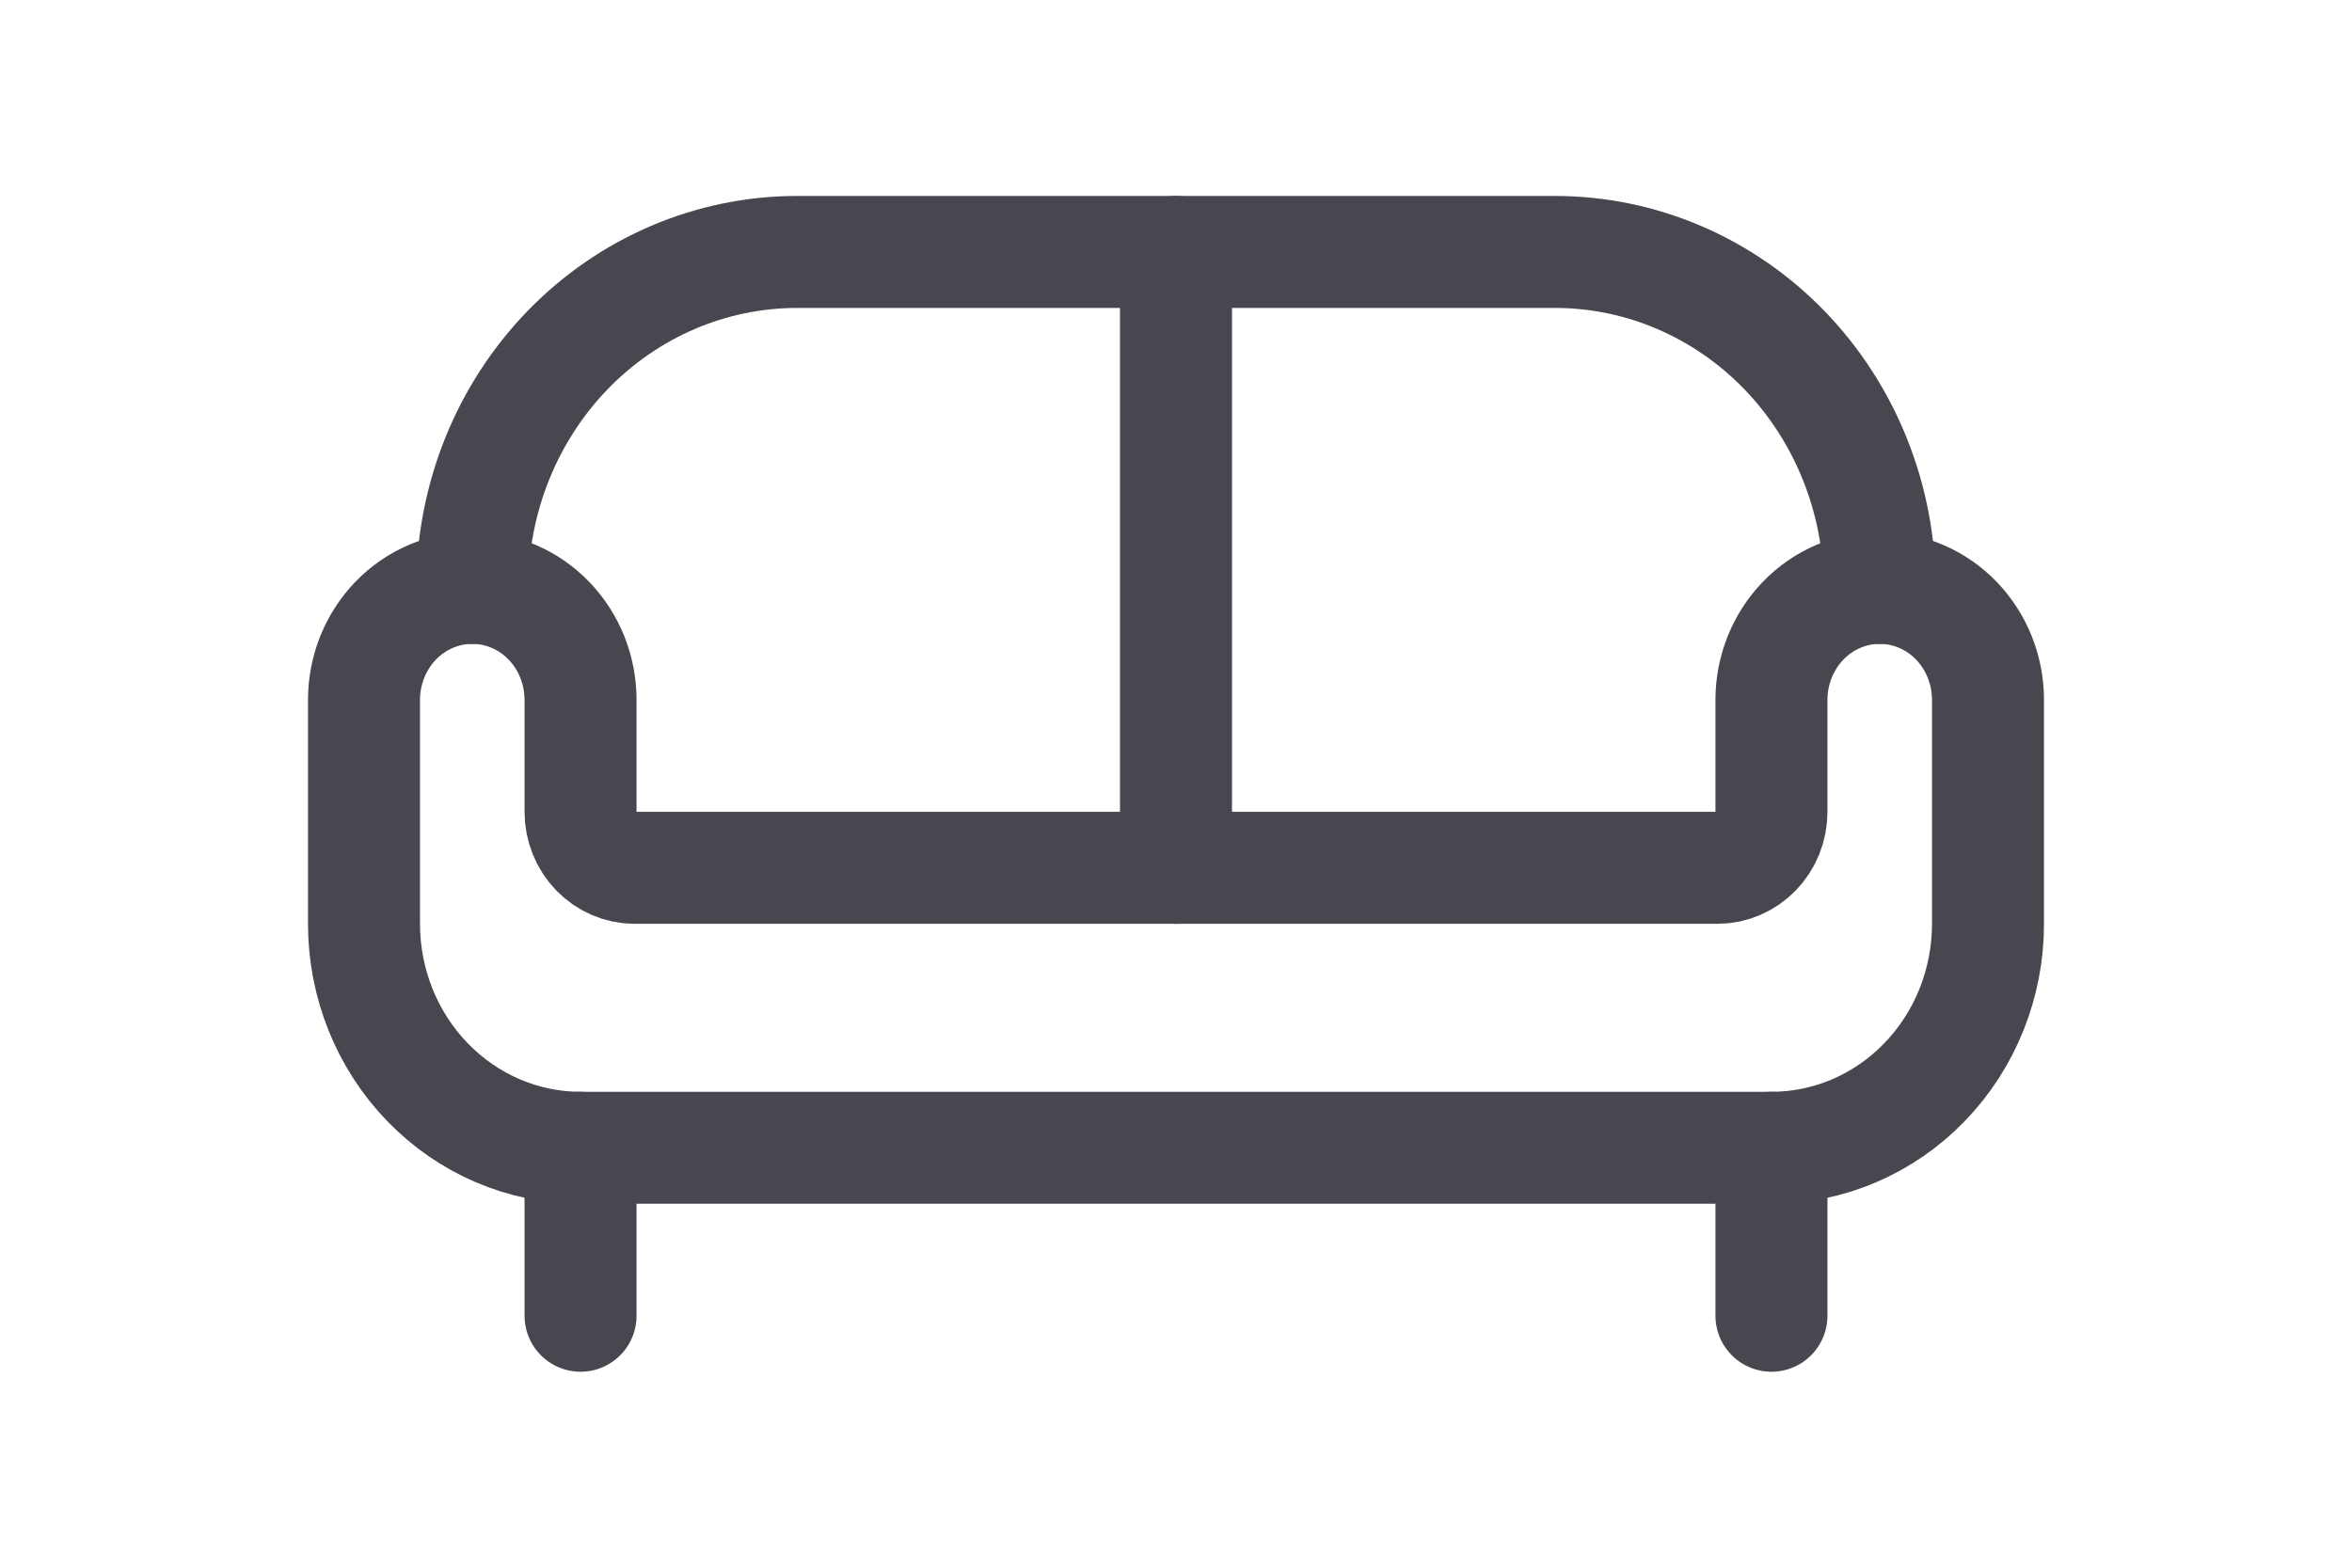 <svg width="42" height="28" viewBox="0 0 42 28" fill="none" xmlns="http://www.w3.org/2000/svg">
<path d="M33.567 10.5C33.054 10.5 32.562 10.71 32.2 11.085C31.837 11.461 31.633 11.969 31.633 12.5V14.5C31.633 14.765 31.532 15.019 31.35 15.207C31.169 15.394 30.923 15.5 30.667 15.5H11.333C11.077 15.5 10.831 15.394 10.65 15.207C10.469 15.019 10.367 14.765 10.367 14.5V12.5C10.367 11.969 10.163 11.461 9.8 11.085C9.438 10.71 8.946 10.5 8.433 10.5C7.921 10.5 7.429 10.71 7.066 11.085C6.704 11.461 6.5 11.969 6.5 12.5V16.5C6.5 17.561 6.907 18.578 7.633 19.328C8.358 20.078 9.341 20.5 10.367 20.5H31.633C32.659 20.5 33.642 20.078 34.367 19.328C35.093 18.578 35.5 17.561 35.5 16.5V12.5C35.5 11.969 35.296 11.461 34.934 11.085C34.571 10.71 34.079 10.5 33.567 10.5Z" stroke="#47474F" stroke-width="2" stroke-linecap="round" stroke-linejoin="round"/>
<path d="M10.367 20.5V23.5" stroke="#47474F" stroke-width="2" stroke-linecap="round" stroke-linejoin="round"/>
<path d="M31.633 20.5V23.5" stroke="#47474F" stroke-width="2" stroke-linecap="round" stroke-linejoin="round"/>
<path d="M8.433 10.5C8.433 8.909 9.044 7.383 10.132 6.257C11.22 5.132 12.695 4.5 14.233 4.5H27.767C29.305 4.5 30.78 5.132 31.868 6.257C32.955 7.383 33.566 8.909 33.566 10.5" stroke="#47474F" stroke-width="2" stroke-linecap="round" stroke-linejoin="round"/>
<path d="M21 15.5V4.5" stroke="#47474F" stroke-width="2" stroke-linecap="round" stroke-linejoin="round"/>
</svg>
